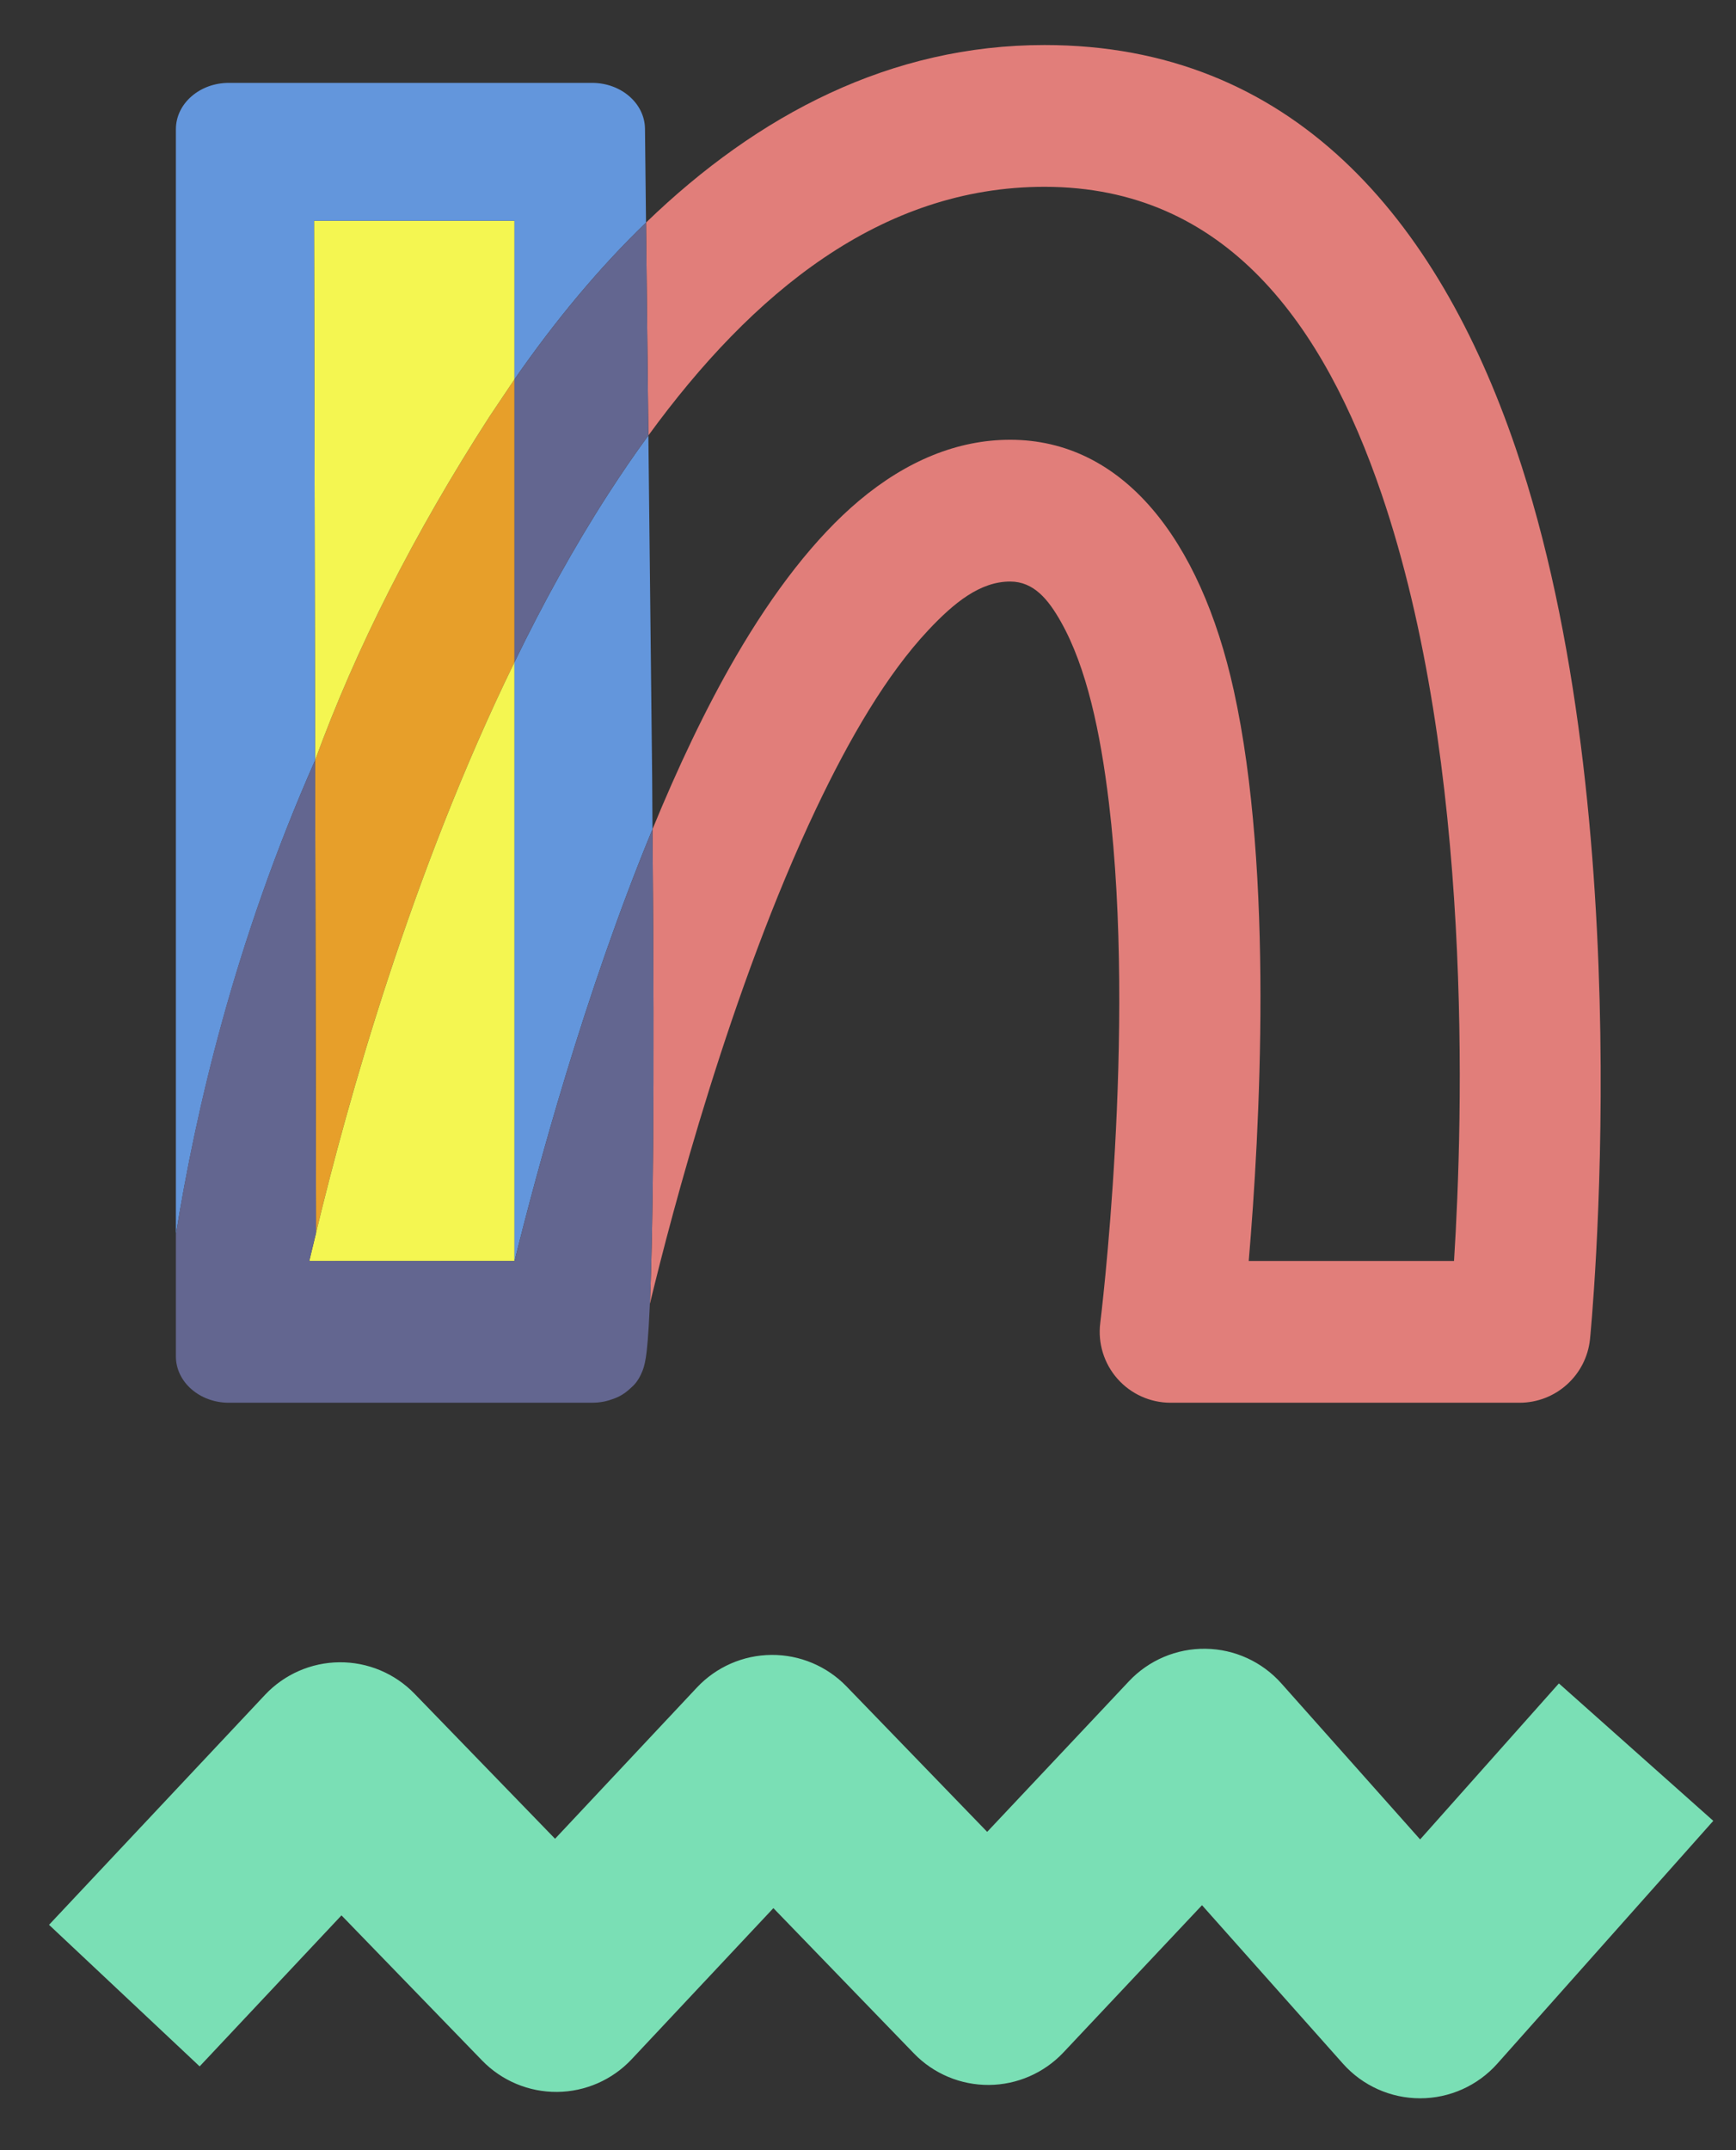 <svg clip-rule="evenodd" fill-rule="evenodd" stroke-linejoin="round" stroke-miterlimit="2" viewBox="0 0 525 650" xmlns="http://www.w3.org/2000/svg"><rect x="0" y="0" width="525" height="650" fill="#333333" stroke="none"/><path d="m.72.586h524.233v648.456h-524.233z" fill="none"/><path d="m298.542 553.776 42.868-45.526c6.01-6.383 14.425-9.948 23.191-9.824 8.767.123 17.078 3.923 22.906 10.473l41.966 47.163 41.965-47.163 46.692 41.547-65.311 73.4c-5.93 6.664-14.426 10.476-23.346 10.476-8.921 0-17.416-3.812-23.346-10.476l-42.618-47.896-41.908 44.508c-5.855 6.217-13.999 9.768-22.539 9.826s-16.732-3.381-22.671-9.519l-42.505-43.93-42.871 45.69c-5.847 6.232-13.99 9.797-22.535 9.867-8.545.069-16.746-3.364-22.693-9.5l-42.52-43.868-42.889 45.65-45.55-42.795 65.311-69.516c5.849-6.225 13.991-9.785 22.532-9.852 8.542-.066 16.738 3.366 22.683 9.5l42.505 43.853 42.89-45.711c5.85-6.235 13.999-9.801 22.549-9.867 8.549-.065 16.753 3.375 22.698 9.519z" fill="#7adfb5"/><path d="m195.369 67.284c33.948-32.798 74.138-53.673 120.511-53.673 74.726 0 118.808 52.315 142.517 121.935 38.24 112.289 22.455 269.256 22.455 269.256-1.119 10.934-10.329 19.249-21.32 19.249h-105.53c-6.143 0-11.991-2.637-16.059-7.24-4.068-4.604-5.965-10.732-5.209-16.829 0 0 10.974-87.873 2.615-157.346-2.568-21.346-6.756-40.869-14.445-54.548-3.857-6.863-8.26-12.284-15.416-12.284-9.042 0-16.885 6.313-24.762 14.707-12.552 13.376-23.795 32.642-33.902 53.929-25.844 54.431-43.587 121.918-50.297 149.762l.061-1.077c.79-19.089 1.461-59.001.739-142.46 7.591-18.497 16.049-36.439 25.249-52.247 11.362-19.523 23.961-35.934 37.258-47.095 14.331-12.029 29.764-18.38 45.654-18.38 33.92 0 57.488 29.79 67.624 75.745 12.172 55.183 7.852 133.481 4.527 172.501h62.085c2.74-43.143 5.908-150.169-21.9-231.826-17.434-51.193-46.996-92.89-101.944-92.89-49.456 0-88.454 32.149-119.798 75.17z" fill="#ff8b86" fill-opacity=".85"/><path d="m95.58 372.702-.284-142.873.015-.037c12.234-33.528 29.851-68.454 52.716-103.855l7.555-11.258v85.518c-31.168 63.818-50.44 132.557-59.975 172.399z" fill="#e79f2a"/><path d="m155.582 200.197v180.992l-62.051.027c.661-2.746.673-2.77 2.076-8.623 9.544-39.828 28.804-108.577 59.975-172.396zm0-85.518-7.555 11.258c-22.867 35.403-40.499 70.37-52.731 103.892l-.324-163.109h60.61z" fill="#f4f651"/><path d="m197.224 234.85.103 15.815c-20.624 49.931-35.127 103.863-41.71 130.524h-.035v-180.992c8.536-17.627 18.019-34.856 28.449-51.004 3.883-6.012 7.893-11.884 12.051-17.55zm-144.029 138.329v-334.125c0-7.732 7.168-14.001 16.009-14.001h109.843c8.761 0 15.895 6.159 16.008 13.821l.314 28.41c-14.39 13.884-27.655 29.906-39.787 47.395v-47.959h-60.61s.324 163.109.324 163.109c-24.647 55.848-36.163 106.65-42.101 143.35z" fill="#6396dc"/><path d="m93.522 381.189h62.095c6.583-26.661 21.086-80.593 41.71-130.524.722 83.459.051 123.371-.739 142.46l-.061 1.077-.038.874c-.388 8.872-.836 13.103-1.143 15.122-.405 2.66-.892 3.822-1.106 4.353-1.304 3.237-2.744 4.339-3.306 4.882-2.629 2.541-4.711 3.164-5.643 3.509-1.65.611-2.765.782-3.286.868-.652.107-1.062.143-1.225.159-.092.008-1.2.082-1.733.082h-109.843c-8.841 0-16.009-6.269-16.009-14.001v-36.871c5.936-37.034 17.448-87.553 42.101-143.35l.284 142.873zm101.847-313.905.713 64.359c-4.158 5.666-8.168 11.538-12.051 17.55-10.43 16.148-19.913 33.377-28.449 51.004v-85.518c12.14-17.484 25.401-33.511 39.787-47.395z" fill="#636690"/></svg>